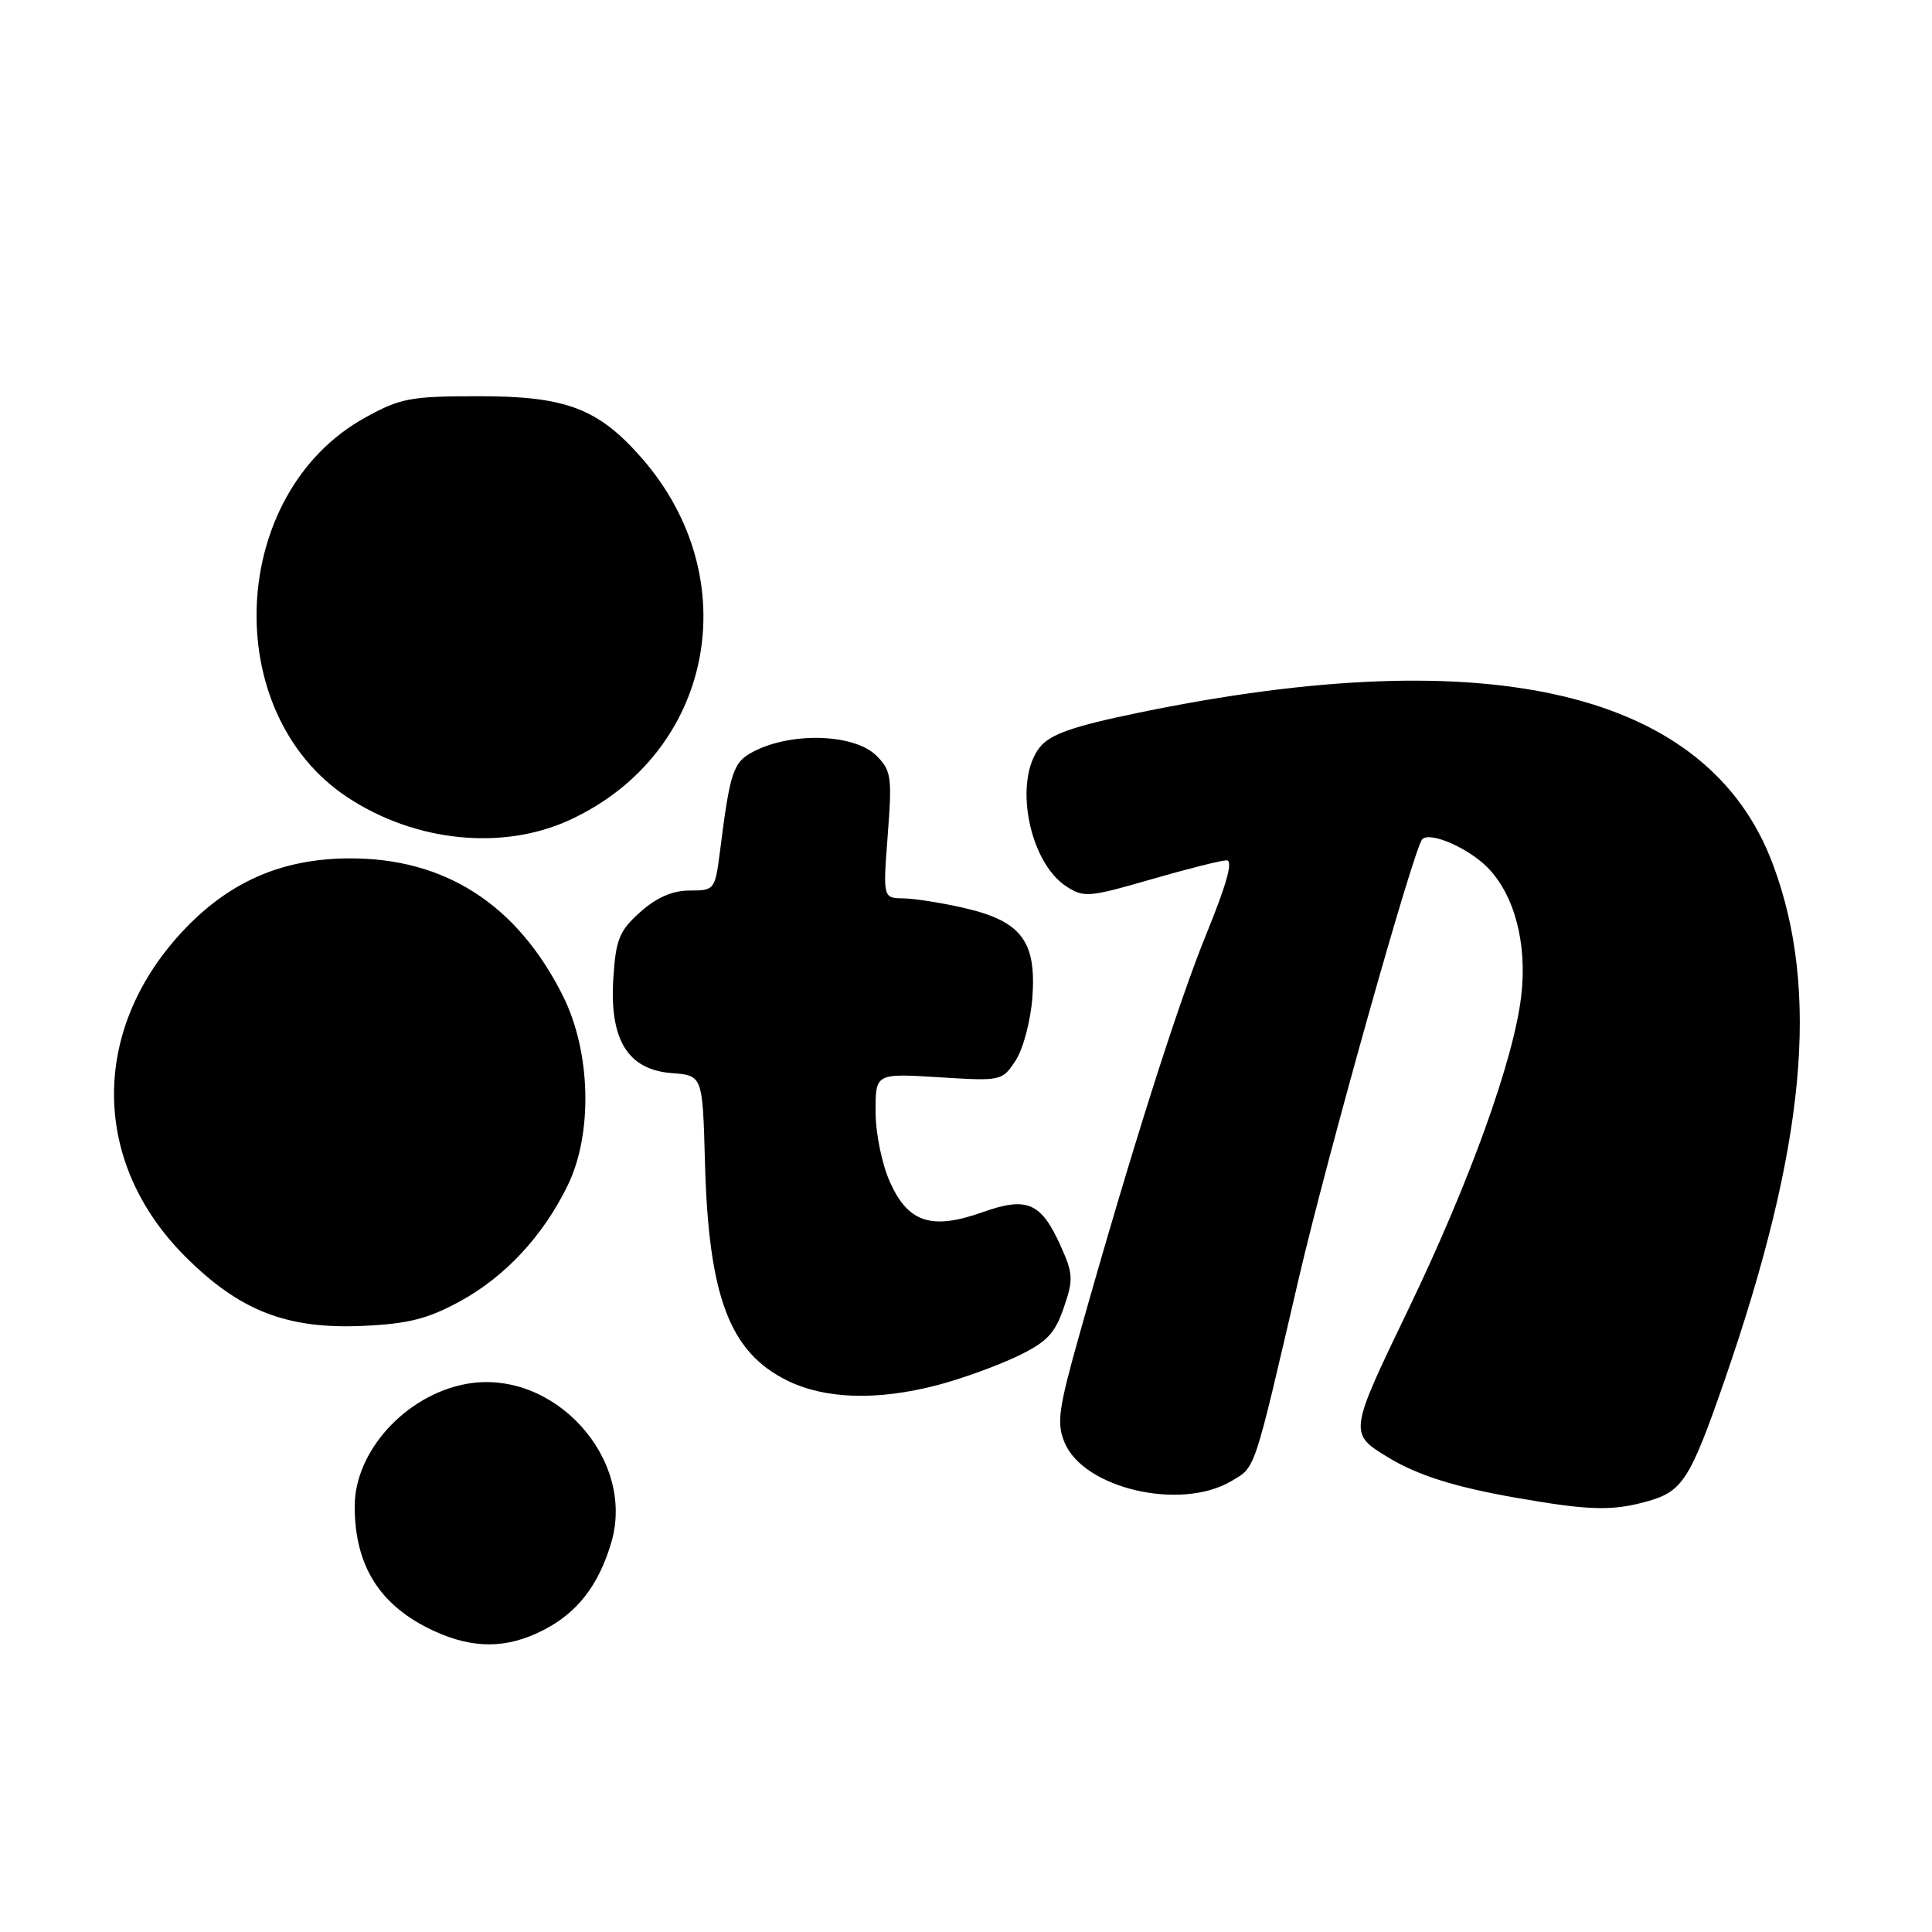 <?xml version="1.0" encoding="UTF-8" standalone="no"?>
<!DOCTYPE svg PUBLIC "-//W3C//DTD SVG 1.1//EN" "http://www.w3.org/Graphics/SVG/1.1/DTD/svg11.dtd" >
<svg xmlns="http://www.w3.org/2000/svg" xmlns:xlink="http://www.w3.org/1999/xlink" version="1.1" viewBox="0 0 256 256">
 <g >
 <path fill="currentColor"
d=" M 71.96 216.02 C 76.48 213.72 79.29 210.11 80.98 204.46 C 84.33 193.27 73.31 181.22 61.71 183.39 C 53.74 184.89 47.00 192.30 47.00 199.58 C 47.00 207.53 50.35 212.81 57.50 216.11 C 62.69 218.50 67.14 218.48 71.96 216.02 Z  M 218.26 198.94 C 222.94 197.64 223.95 196.06 228.48 183.00 C 239.26 151.90 241.20 131.29 234.91 114.50 C 226.37 91.66 197.62 84.79 150.96 94.42 C 142.19 96.23 139.20 97.27 137.80 98.99 C 134.26 103.37 136.30 114.19 141.29 117.45 C 143.59 118.96 144.31 118.90 152.49 116.53 C 157.29 115.14 161.81 114.00 162.53 114.00 C 163.42 114.00 162.57 117.08 159.88 123.68 C 156.08 132.98 149.78 152.83 143.03 176.84 C 140.25 186.70 139.99 188.57 141.06 191.14 C 143.59 197.24 156.43 200.22 163.13 196.27 C 166.41 194.33 166.04 195.43 172.07 169.50 C 175.85 153.25 187.36 112.30 188.46 111.20 C 189.49 110.17 194.46 112.31 197.05 114.89 C 200.67 118.52 202.39 125.01 201.57 131.98 C 200.58 140.43 194.75 156.60 186.60 173.52 C 178.70 189.92 178.70 189.94 184.00 193.15 C 187.88 195.50 192.83 197.06 201.00 198.48 C 210.55 200.15 213.61 200.24 218.26 198.94 Z  M 124.19 183.54 C 127.27 182.74 131.98 181.04 134.65 179.78 C 138.67 177.87 139.75 176.77 140.94 173.32 C 142.25 169.54 142.21 168.79 140.51 165.02 C 137.94 159.33 136.08 158.53 130.20 160.62 C 123.48 163.01 120.36 162.02 117.96 156.71 C 116.88 154.35 116.03 150.24 116.02 147.36 C 116.00 142.22 116.00 142.22 124.39 142.74 C 132.69 143.26 132.80 143.24 134.58 140.51 C 135.58 138.99 136.57 135.23 136.80 132.12 C 137.33 124.73 135.33 122.08 127.88 120.34 C 124.92 119.65 121.26 119.07 119.74 119.04 C 116.99 119.00 116.99 119.00 117.63 110.64 C 118.22 102.96 118.10 102.10 116.14 100.14 C 113.24 97.24 104.93 96.95 99.87 99.57 C 97.15 100.97 96.74 102.19 95.41 112.75 C 94.75 117.91 94.68 118.00 91.39 118.00 C 89.11 118.00 87.01 118.92 84.84 120.85 C 82.06 123.33 81.60 124.47 81.27 129.60 C 80.74 137.77 83.19 141.75 89.00 142.19 C 93.10 142.50 93.10 142.50 93.41 154.00 C 93.89 171.78 96.65 179.13 104.27 182.91 C 109.30 185.40 116.22 185.62 124.19 183.54 Z  M 60.90 172.46 C 66.93 169.18 71.95 163.78 75.22 157.08 C 78.57 150.22 78.30 139.40 74.61 132.00 C 68.55 119.85 58.96 113.67 46.24 113.74 C 37.24 113.78 30.18 116.91 24.02 123.59 C 11.95 136.69 12.16 154.11 24.53 166.48 C 31.72 173.68 37.98 176.13 48.04 175.69 C 54.06 175.42 56.65 174.77 60.90 172.46 Z  M 75.60 108.60 C 94.52 99.80 99.05 76.66 84.99 60.65 C 79.27 54.12 74.98 52.50 63.50 52.50 C 54.37 52.50 53.05 52.75 48.34 55.36 C 30.31 65.35 28.98 94.36 46.03 105.64 C 55.03 111.59 66.68 112.76 75.60 108.60 Z "/>
</g>
</svg>